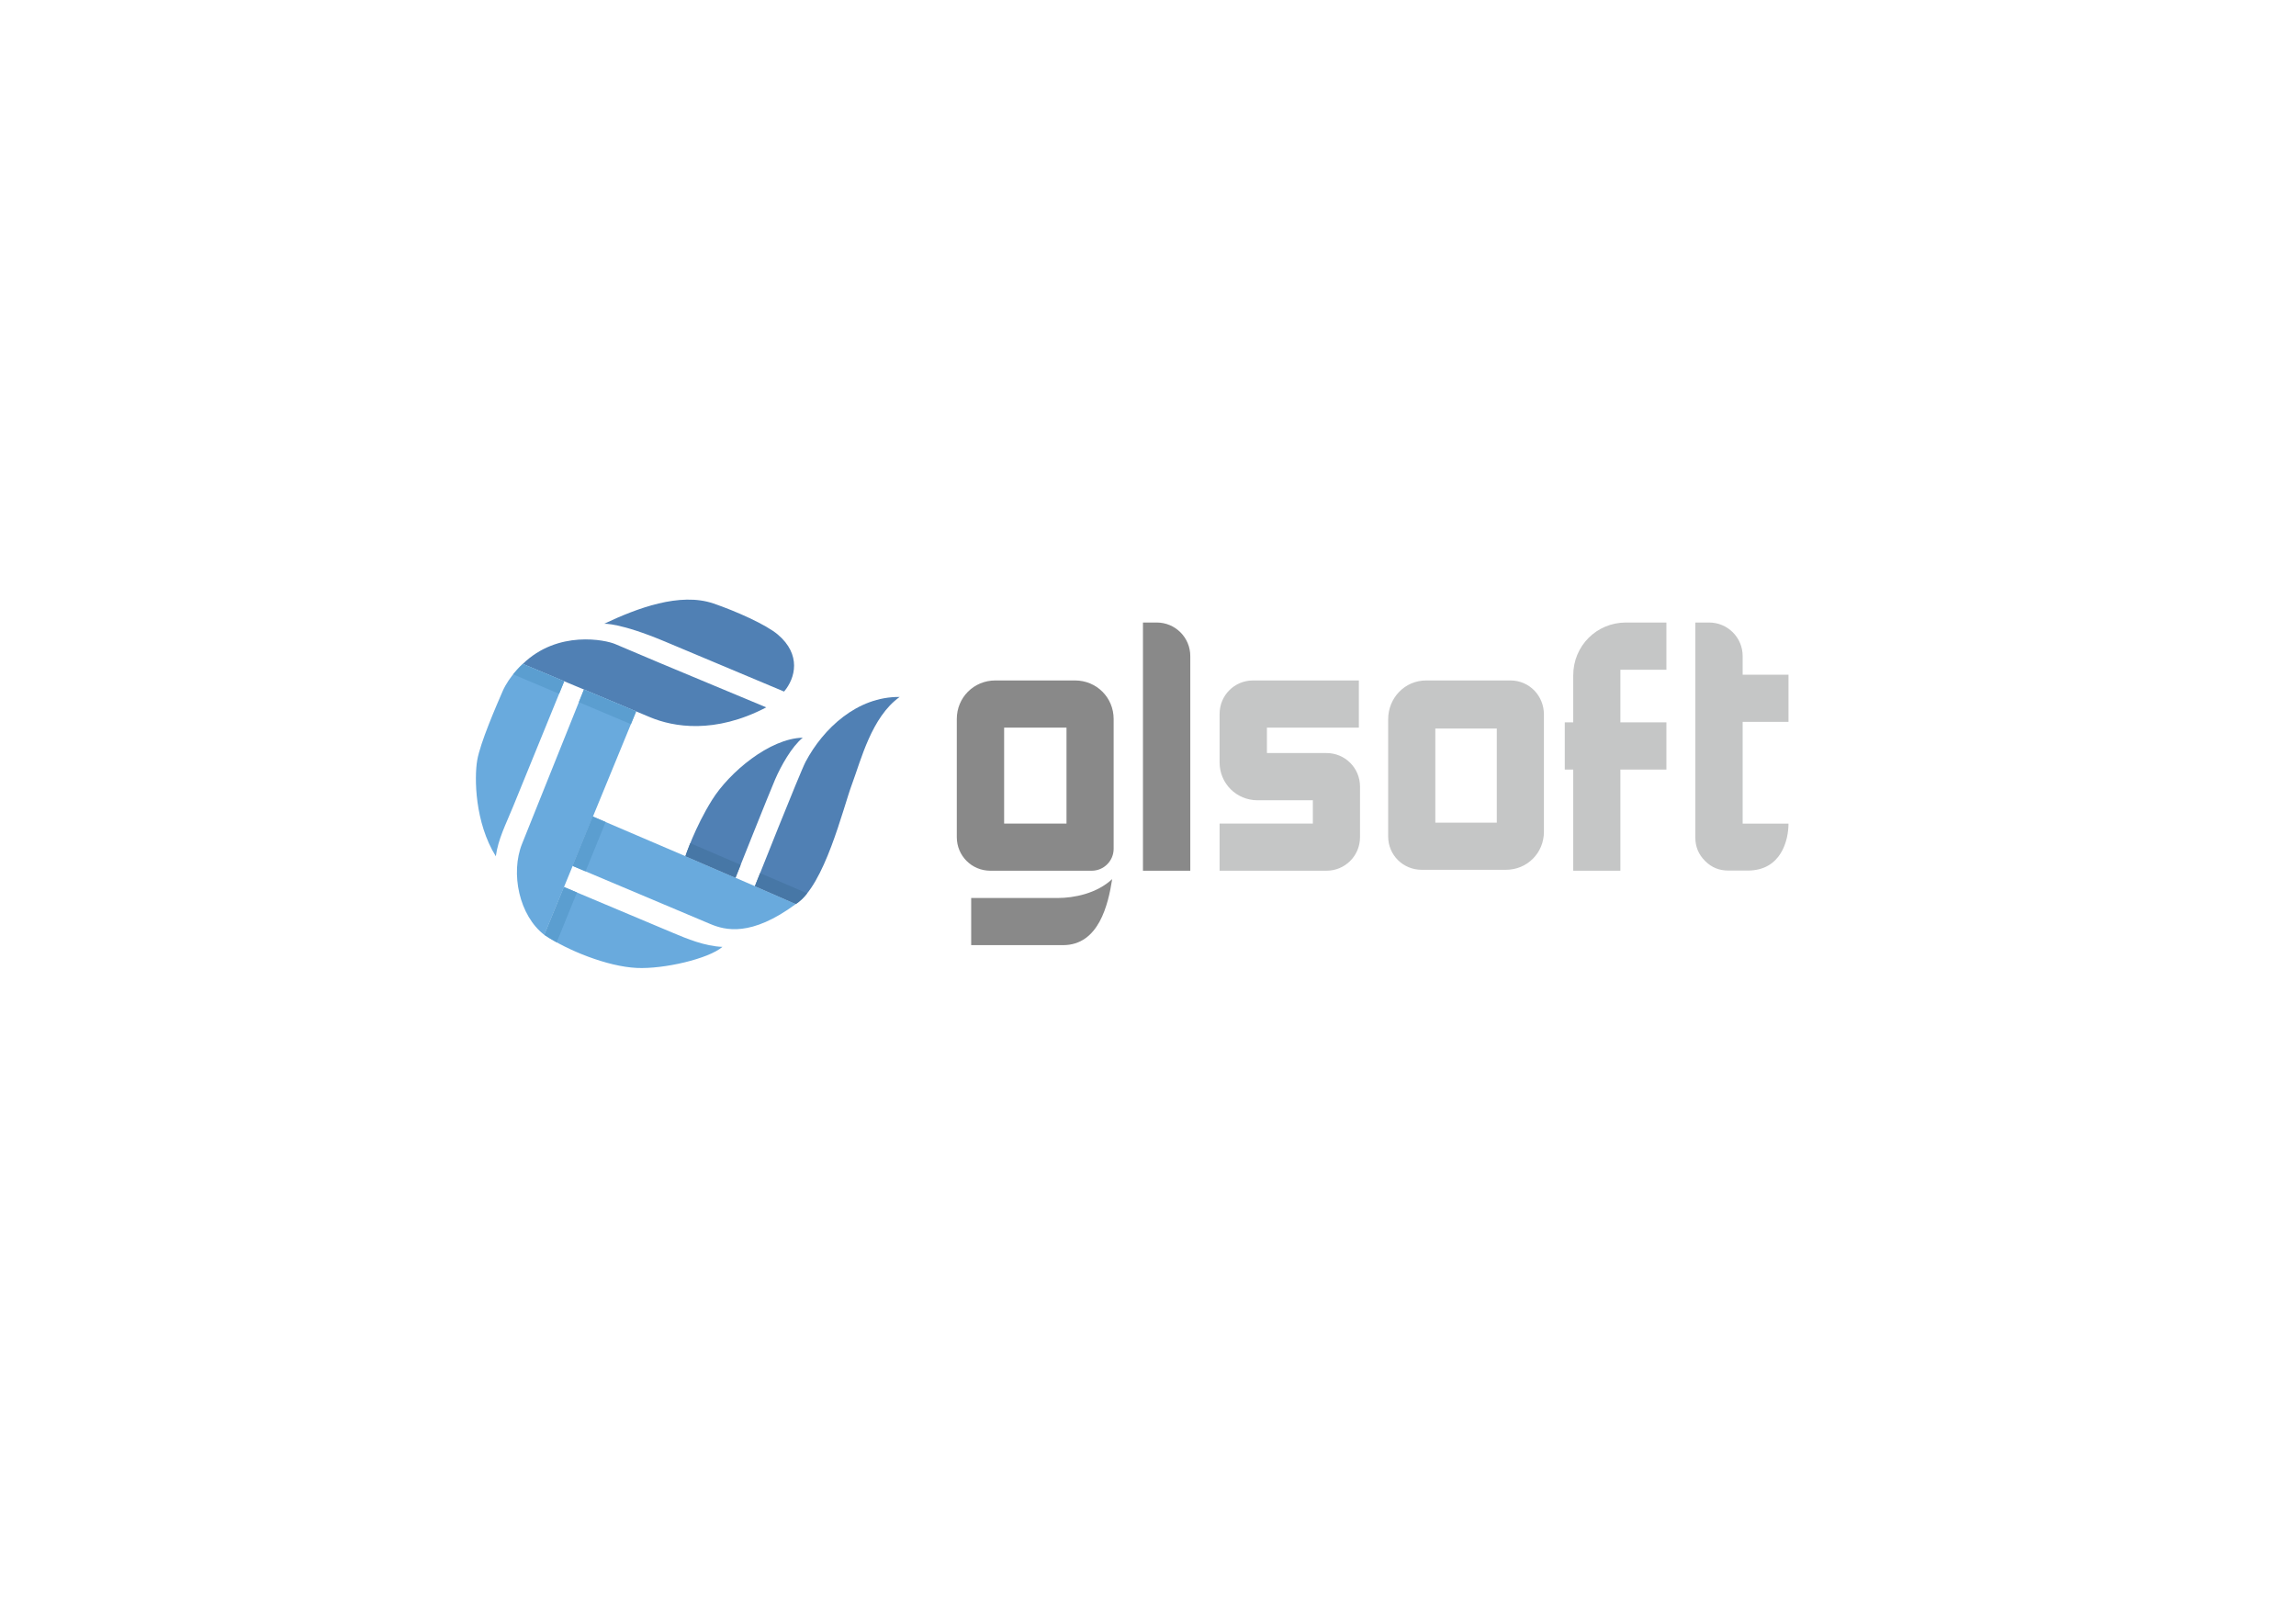 <?xml version="1.0" encoding="UTF-8"?>
<!DOCTYPE svg PUBLIC "-//W3C//DTD SVG 1.1//EN" "http://www.w3.org/Graphics/SVG/1.1/DTD/svg11.dtd">
<!-- Creator: CorelDRAW (Wersja OEM) -->
<svg xmlns="http://www.w3.org/2000/svg" xml:space="preserve" width="297mm" height="210mm" version="1.1" style="shape-rendering:geometricPrecision; text-rendering:geometricPrecision; image-rendering:optimizeQuality; fill-rule:evenodd; clip-rule:evenodd"
viewBox="0 0 29700 21000"
 xmlns:xlink="http://www.w3.org/1999/xlink"
 xmlns:xodm="http://www.corel.com/coreldraw/odm/2003">
 <defs>
  <style type="text/css">
   <![CDATA[
    .fil4 {fill:#4777A6}
    .fil0 {fill:#5080B4}
    .fil5 {fill:#5B9ED0}
    .fil1 {fill:#69AADD}
    .fil2 {fill:#898989}
    .fil3 {fill:#C5C6C6}
   ]]>
  </style>
 </defs>
 <g id="Warstwa_x0020_1">
  <path class="fil0" d="M7814.82 8067.59c0,0 200.14,-16.54 788.34,230.42l1539.21 646.27c147.32,-174.3 224.9,-478.51 -80.89,-737.39 -152.27,-128.92 -539.21,-301.52 -831.74,-401.62 -434.49,-148.73 -991.1,61.72 -1414.92,262.32zm-1052.25 519.29l1646.95 689.51c299.73,125.48 834.64,221.05 1502.54,-127.6 -1200.14,-498.88 -1829.38,-763.71 -1952.09,-817.92 -122.68,-54.21 -742.65,-186.02 -1197.4,256.01z"/>
  <path class="fil1" d="M6762.57 8586.88c0,0 -175.64,156.64 -260.71,352.71 -80.5,185.55 -291.03,669.24 -329.08,894.66 -38.03,225.46 -31.74,802.06 240.81,1240.57 31.33,-225.96 126.31,-404.47 224.86,-646.05l659.95 -1617.55 -535.83 -224.34zm1466.38 613.92l-675.48 -282.79 -800 1994.33c-153.29,382.19 -36.86,931.36 287.79,1178.94l1187.69 -2890.48z"/>
  <path class="fil0" d="M9764.84 11460.89c0,0 584.14,-1472.93 656.3,-1608.89 227.26,-428.21 666.06,-843.96 1216.28,-837.96 -363.66,259.5 -499.91,815.89 -616.11,1126.94 -116.22,311.05 -355.62,1316.81 -726.93,1550.91 -306.72,-134.27 -529.54,-231 -529.54,-231zm-898.84 -387.42c0,0 121.65,-372.2 347.07,-731.04 221.88,-353.25 741.46,-791.93 1170.98,-801.61 -144.75,118.27 -282.52,367.52 -356.37,537.55 -73.85,170.02 -513.65,1274.06 -513.65,1274.06l-648.03 -278.96z"/>
  <path class="fil1" d="M9345.18 12246.37c-229.07,-8.92 -462.08,-106.36 -639.53,-181.02l-1411.12 -593.57 -253.27 619.51c298.56,199.77 814.48,409.64 1196,427.39 348.11,16.22 925.54,-116.52 1107.92,-272.31zm-158.65 -296.57c194.28,81.95 529.03,169.83 1107.85,-257.91 -873.45,-382.34 -1750.24,-757.5 -2627.17,-1131.75l-261.11 638.69 1780.43 750.97z"/>
  <path class="fil2" d="M12988.95 9410.43l806.79 0 0 1241.05 -806.79 0 0 -1241.05zm1795.77 -1359.2l0 3210.15 612.3 0 0 -2775.82c0,-240.27 -194.1,-434.33 -434.35,-434.33l-177.95 0zm-1101.64 3562.8l-1120.39 0 0 609.9 1187.66 0c463.5,0 584.77,-523.84 636.47,-854.74 -198.84,187.04 -494.58,244.84 -703.74,244.84zm-872.89 -352.65l1312.04 0c156.07,0 283.41,-127.34 283.41,-283.4l0 -1678.84c0,-278.1 -221.56,-498.63 -499.42,-498.63l-1030.95 0c-278.36,0 -498.63,220.29 -498.63,498.63l0 1527.91c0,240.58 192.71,434.33 433.55,434.33z"/>
  <path class="fil3" d="M15776.1 9234.03l0 626.27c0,273.34 218.6,489.9 491.5,489.9l714.99 0 0 301.28 -1206.49 0 0 609.9 1382.06 0c241.44,0 434.32,-192.94 434.32,-434.33l0 -653.23c0,-241.39 -192.91,-434.32 -434.32,-434.32l-769.74 0 0 -329.08 1189.23 0 0 -609.9 -1368.01 0c-241.3,0 -433.54,192.21 -433.54,433.51zm6766.18 1103.35l0.02 -1001.16 592.9 0 0 -609.9 -592.9 0 0 -240.76c0,-240.27 -194.1,-434.33 -434.35,-434.33l-177.96 0 -0.01 2286.15 0.01 0 0 493.96c0,119.84 41.79,220.23 126.88,304.65 85.48,84.8 181.62,123.29 302.06,123.29l241.02 0c447.18,4.75 535.25,-402.95 535.25,-606.69l-592.92 0 0 -315.21zm-2191.65 -1602.58l0 607.54 -109.46 0 0 610.7 109.46 0 0 1308.34 609.9 0 0 -1308.34 595.31 0 0 -610.7 -595.31 0 0 -680.43 595.31 0 0 -610.68 -522.45 0c-381.42,0 -682.76,302.45 -682.76,683.57zm-2393.89 566.7l0 1516.84c0,240.94 193.28,431.15 433.54,431.15l1089 0c275.35,0 492.27,-216.94 492.27,-492.28l0 -1516.02c0,-243.43 -189.02,-440.67 -434.32,-440.67l-1089.03 0c-276.81,0 -491.46,226.86 -491.46,500.98zm609.91 120.81l795.01 0 0 1217.28 -795.01 0 0 -1217.28z"/>
  <path class="fil4" d="M9831.85 11292.37c-41.31,103.7 -67.01,168.52 -67.01,168.52 0,0 222.82,96.73 529.54,231 51.51,-32.48 100.48,-79.8 146.94,-138.07l-609.47 -261.45zm-250.92 -107.66l-651.87 -279.65c-39.87,98.47 -61.24,162.87 -62.95,168.07 216.09,92.82 432.09,185.89 647.92,279.3 0,0 26.21,-65.78 66.9,-167.72z"/>
  <path class="fil5" d="M7463.27 11542.76l-167.32 -70.38 -254.69 618.91c48.06,32.15 101.77,64.58 159.62,96.42l262.39 -644.95zm111.06 -272.97l259.73 -638.44c-54.45,-23.23 -108.89,-46.47 -163.34,-69.71 -1.16,-0.51 -2.33,-1 -3.51,-1.5l-261.11 638.69 2.06 0.87 166.17 70.09z"/>
  <path class="fil5" d="M7553.47 8918.01l-65.46 163.21 673.07 284.56 67.86 -164.98 -675.47 -282.79zm-915.88 -196.33l594.69 251.42 66.12 -161.87 -535.84 -224.35c0,0 -58.88,52.52 -124.97,134.8z"/>
 </g>
</svg>
